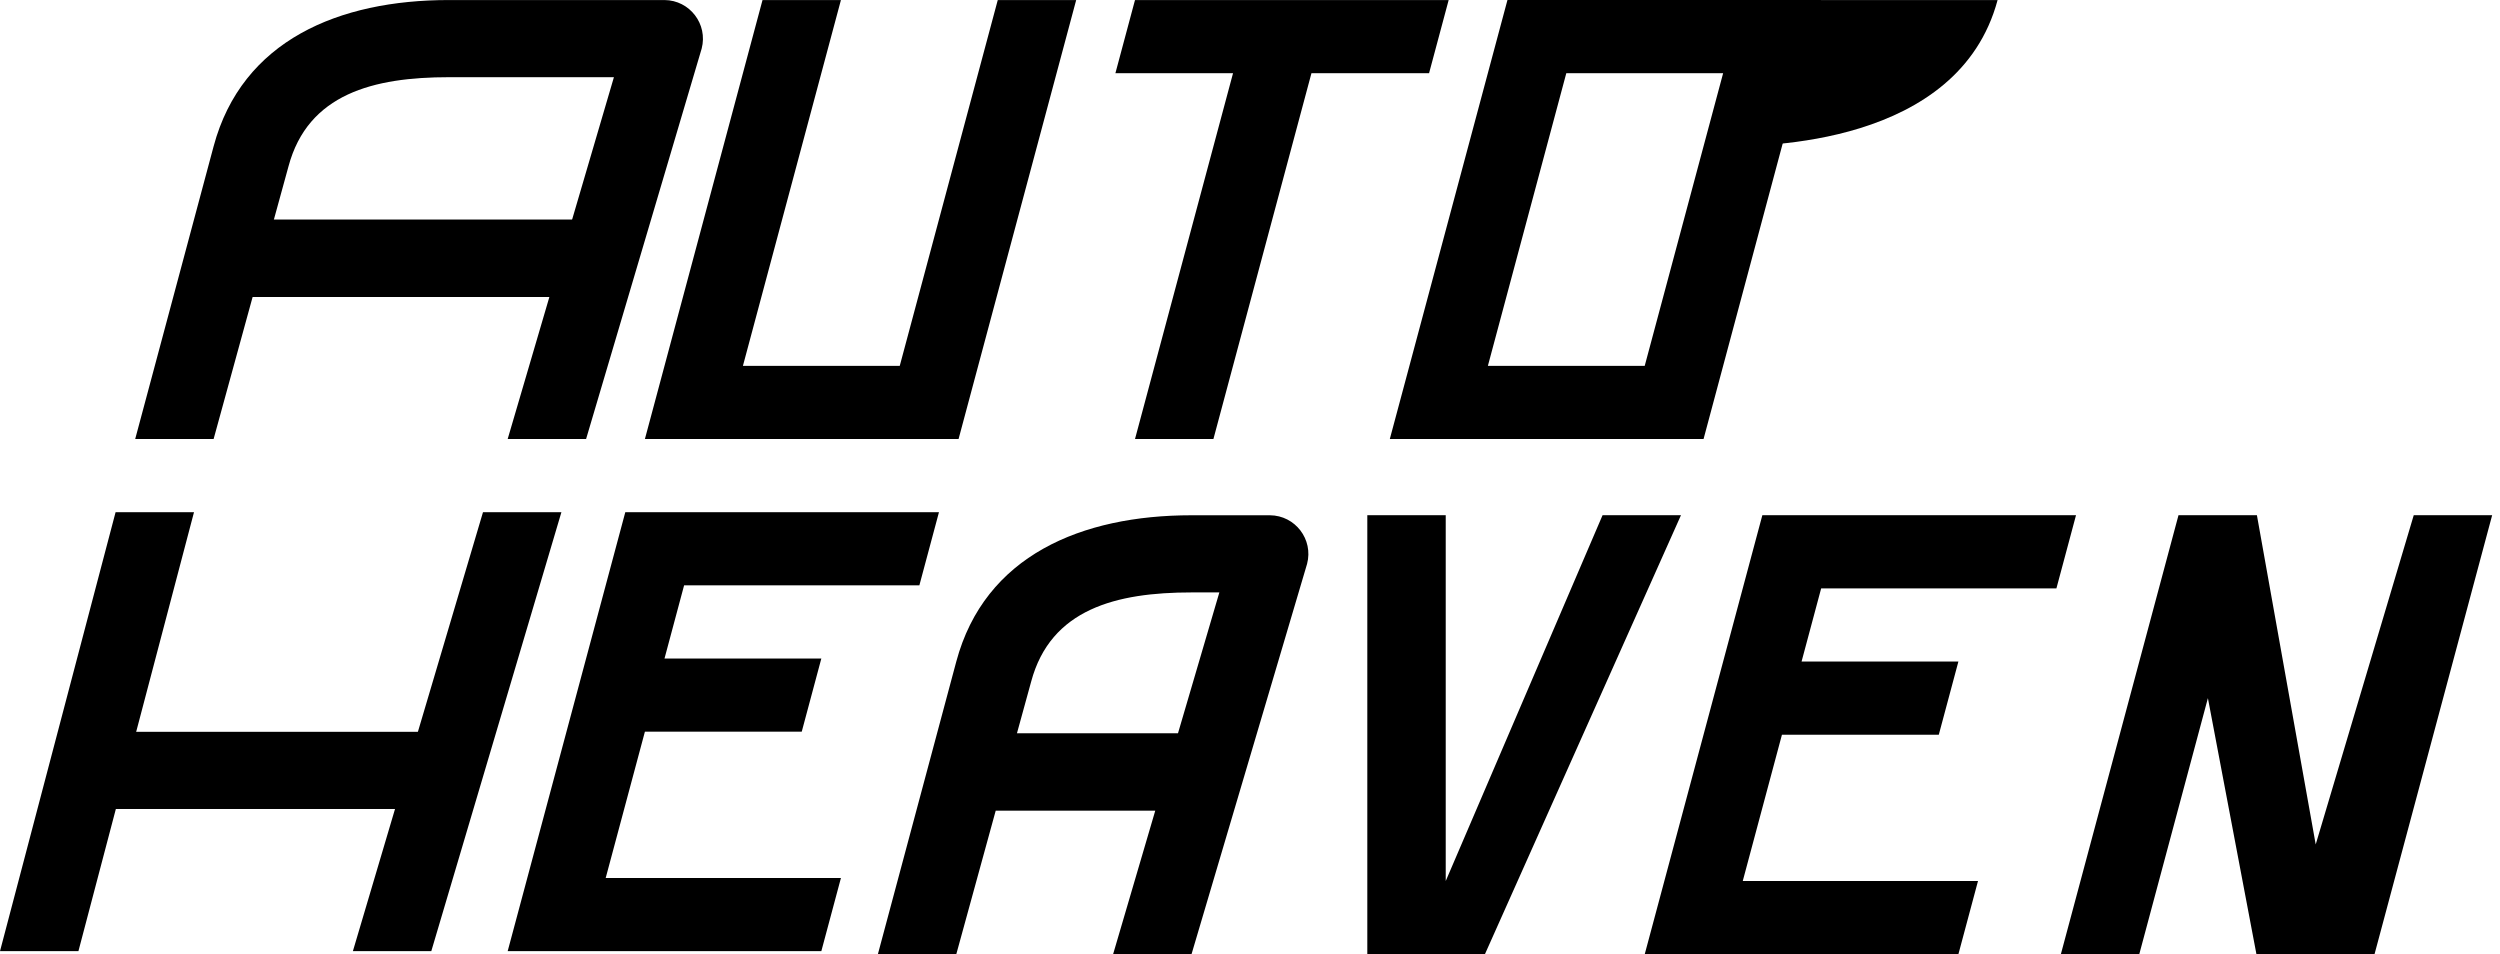 <svg width="131" height="50" viewBox="0 0 131 50" fill="none" xmlns="http://www.w3.org/2000/svg">
<path d="M23.519 0.002C17.764 0.002 12.683 2.11 11.193 7.669L7.084 23.005H11.193L15.117 8.718C16.136 4.913 19.58 4.045 23.519 4.045H32.169L26.602 23.005H30.711L36.767 2.548C37.104 1.267 36.144 0.012 34.82 0.002H23.519Z" fill="black"/>
<path d="M11.191 11.503V15.562H29.686L31.738 11.503H11.191Z" fill="black"/>
<path d="M6.057 26.838L0 49.841H4.109L10.166 26.838H6.057Z" fill="black"/>
<path d="M4.564 38.347V42.391H22.879V38.347H4.564Z" fill="black"/>
<path d="M25.309 26.838L18.491 49.841H22.6L29.418 26.838H25.309Z" fill="black"/>
<path d="M92.347 0.002H104.674C102.619 7.669 92.347 7.669 90.292 7.669L92.347 0.002Z" fill="black"/>
<path d="M39.956 0.002L33.793 23.004H50.229L56.392 0.002H52.283L47.147 19.171H38.929L44.065 0.002H39.956Z" fill="black"/>
<path d="M78.991 0L72.826 23.005H89.266L95.427 0H78.991ZM82.074 3.836H90.292L86.183 19.17H77.965L82.074 3.836Z" fill="black"/>
<path d="M59.474 23.005L64.611 3.836H58.447L59.474 0.002H75.91L74.883 3.836H68.72L63.583 23.004L59.474 23.005Z" fill="black"/>
<path d="M49.202 26.838H32.766L26.602 49.841H43.038L44.065 46.007H31.738L33.793 38.34H42.011L43.038 34.506H34.82L35.847 30.672H48.175L49.202 26.838Z" fill="black"/>
<path fill-rule="evenodd" clip-rule="evenodd" d="M50.109 34.668C51.599 29.108 56.68 27 62.435 27H66.545C67.869 27.01 68.829 28.265 68.491 29.546L62.435 50.003H58.326L60.535 42.48H52.175L50.109 50.003H46L50.109 34.668ZM53.289 38.422H61.727L63.894 31.043H62.435C58.496 31.043 55.052 31.911 54.033 35.716L53.289 38.422Z" fill="black"/>
<path d="M71.647 26.997V50H77.81L88.083 26.997H83.974L75.756 46.166V26.997H71.647Z" fill="black"/>
<path d="M108.783 26.997H92.347L86.184 50H102.62L103.647 46.166H91.32L93.374 38.499H101.593L102.62 34.665H94.402L95.429 30.831H107.756L108.783 26.997Z" fill="black"/>
<path d="M107.989 50L114.153 26.997H118.262L121.343 44.249L126.48 26.997H130.589L124.425 50L118.237 50L115.694 36.582L112.098 50H107.989Z" fill="black"/>
</svg>

